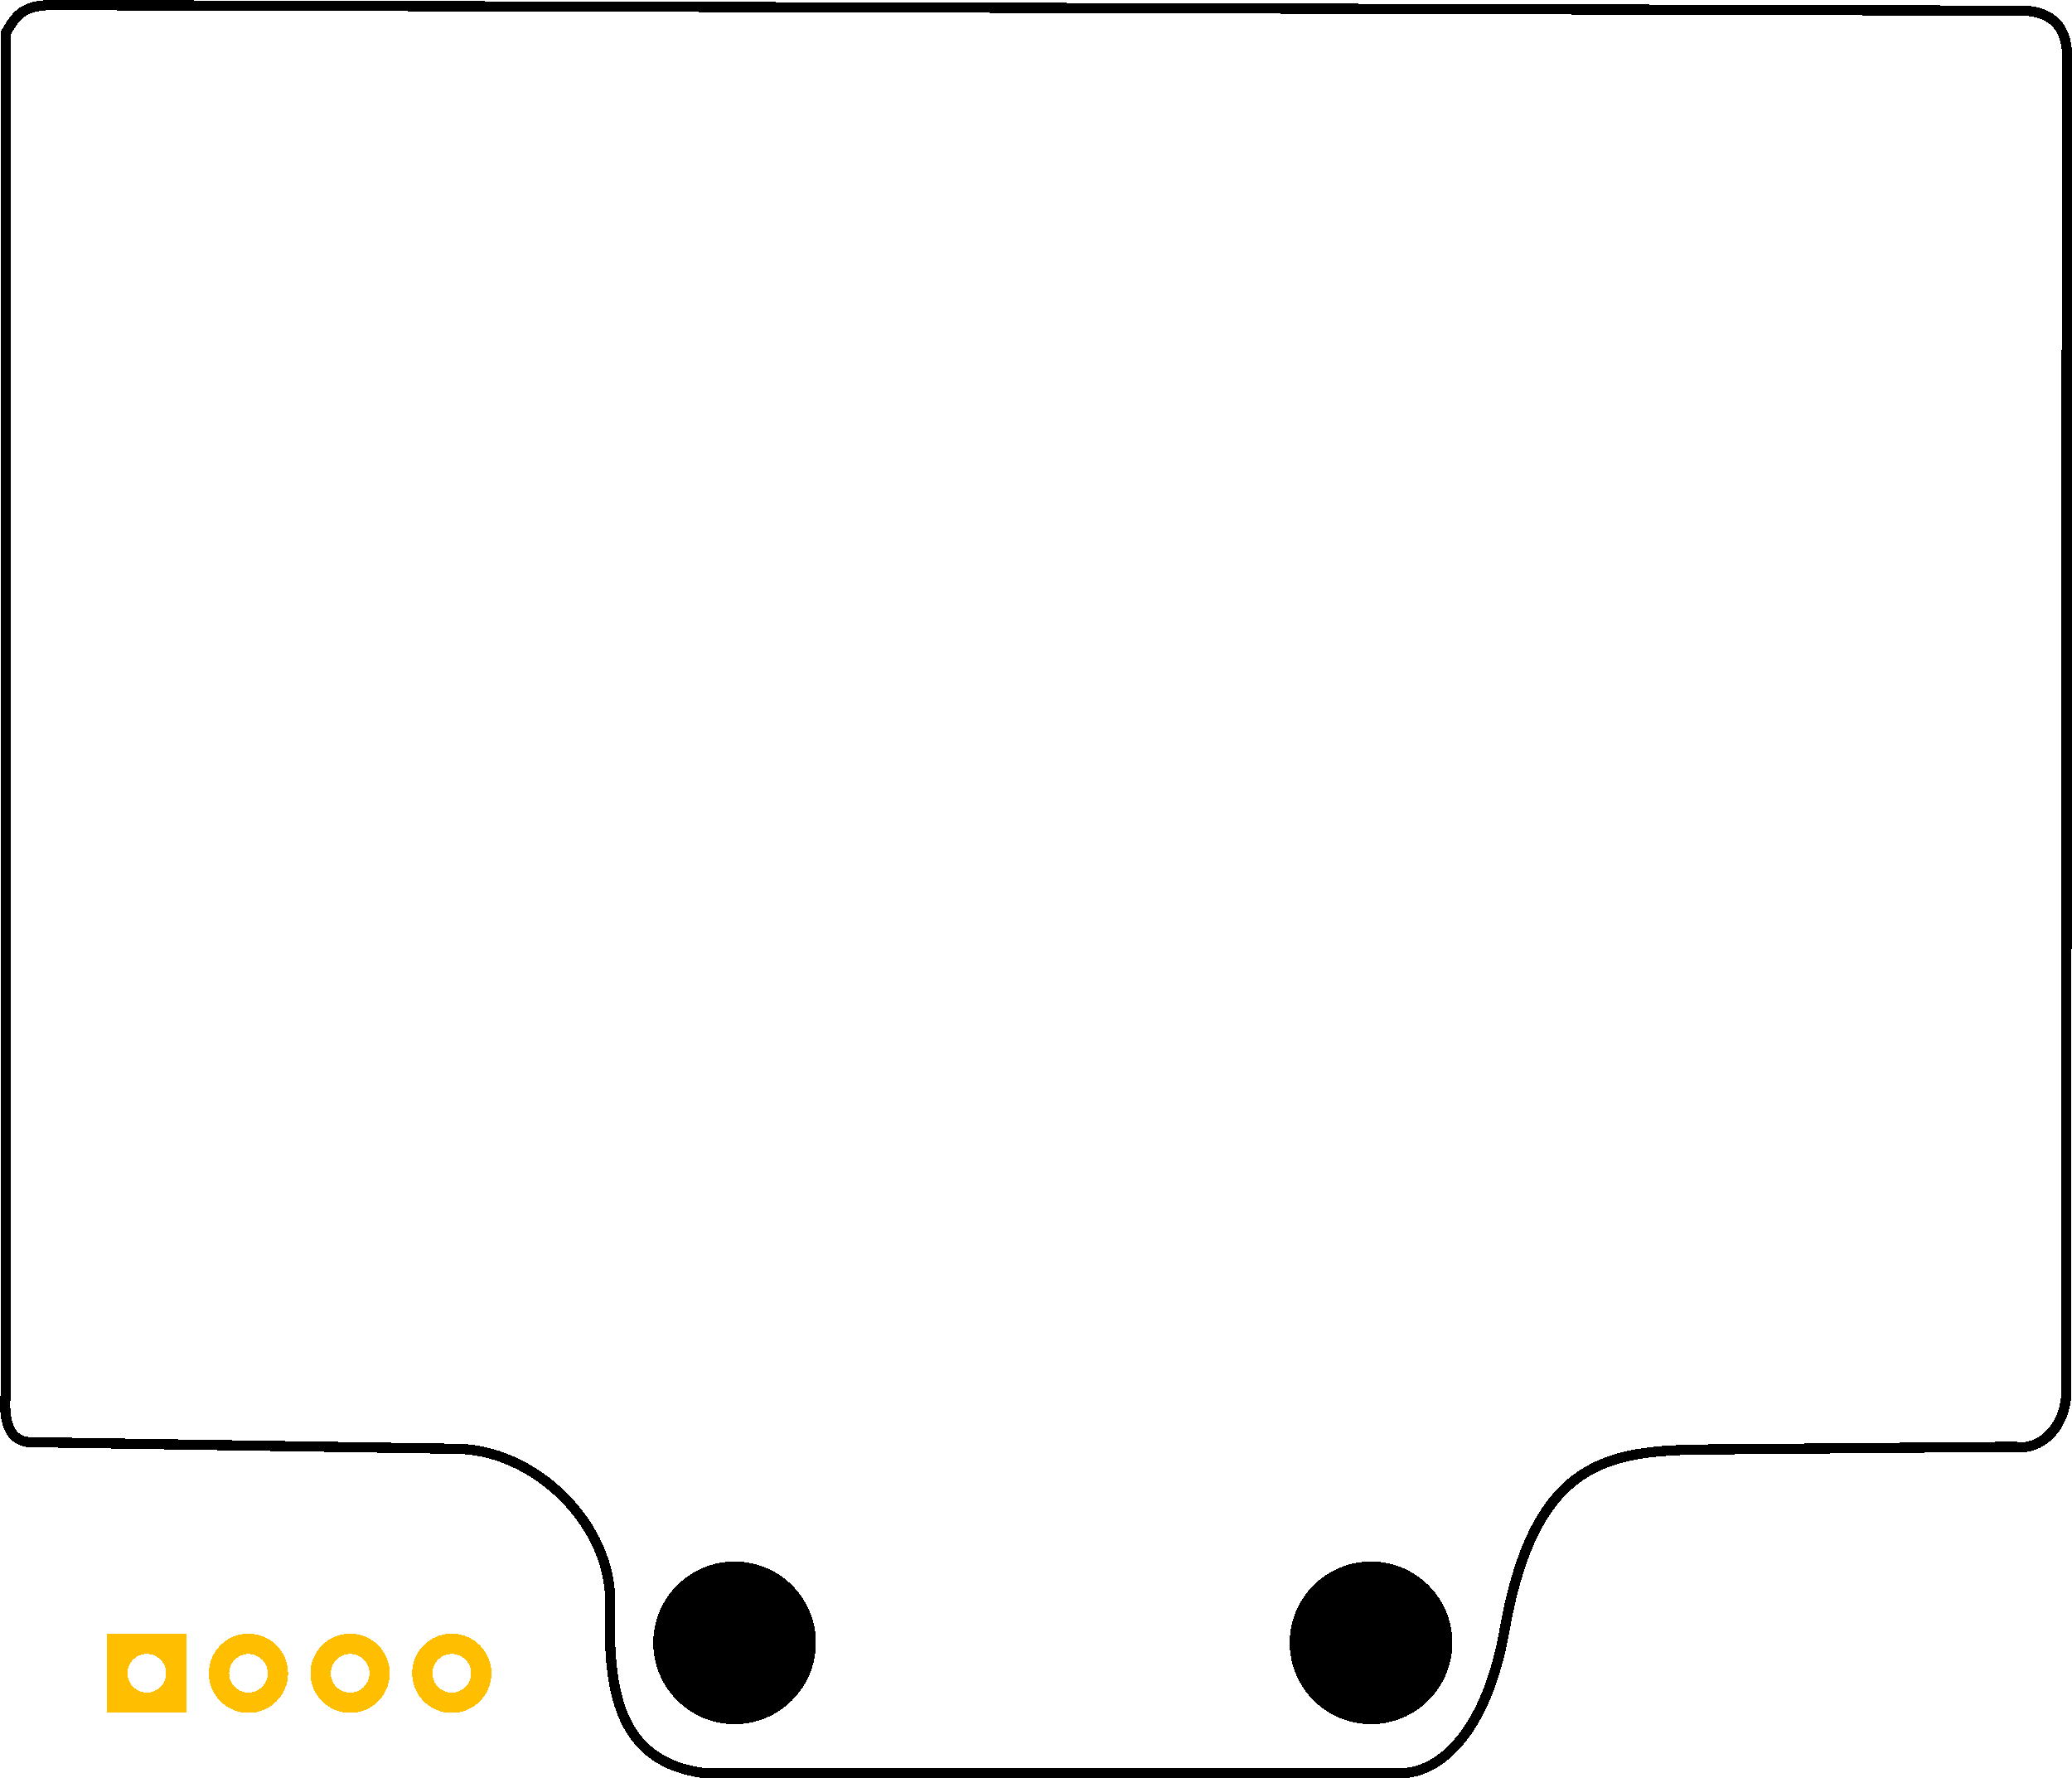 <?xml version='1.0' encoding='UTF-8' standalone='no'?>
<svg
  xmlns="http://www.w3.org/2000/svg"
  xmlns:svg="http://www.w3.org/2000/svg"
  xmlns:rdf="http://www.w3.org/1999/02/22-rdf-syntax-ns#"
  xmlns:cc="http://creativecommons.org/ns#"
  xmlns:dc="http://purl.org/dc/elements/1.1/"
  shape-rendering="crispEdges"
  viewBox="0 0 2037.859 1749.015"
  x="0in"
  width="2.038in"
  height="1.749in"
  version="1.2"
  y="0in"
  id="svg2">
  <defs
    id="defs25"
  />
  <desc
    id="desc4">
    <referenceFile>HuskyLens-Vision-Sensor_1_pcb.svg</referenceFile>
  </desc>
  <g
    id="silkscreen">
    <path
      id="upper"
      d="m 48.735,5 1943.205,5.535 c 21.721,1.249 38.341,11.635 40.919,38.256 l -0.483,1318.216 c 0.104,37.847 -26.811,59.975 -49.905,55.86 0,0 -268.088,2.349 -279.976,2.446 -108.869,0.881 -190.628,-3.766 -222.855,178.613 -16.99,96.148 -62.382,143.539 -107.944,139.897 H 692.602 c -85.554,-11.059 -94.598,-82.878 -92.62,-163.448 3.841,-79.789 -74.19,-156.565 -153.967,-155.55 l -411.293,-6.419 C 5.884,1420.409 3.394,1393.222 5.68,1368.964 V 32.304 C 16.685,12.594 24.686,5.787 48.735,5 Z"
      fill="none"
      stroke="#000000"
      stroke-width="10"
    />
    <circle
      id="path4155"
      cx="722.455"
      cy="1615.682"
      r="80"
      fill="#000000"
      stroke="none"
      stroke-width="0"
    />
    <circle
      id="circle5263"
      cx="1348.458"
      cy="1615.682"
      r="80"
      fill="#000000"
      stroke="none"
      stroke-width="0"
    />
  </g>
  <g
    id="copper1">
    <g
      id="copper0">
      <rect
        stroke-width="20"
        stroke="#ffbf00"
        fill="none"
        id="square"
        gorn="0.2.0.0"
        x="115.359"
        height="58"
        width="58"
        y="1616.586"
      />
      <circle
        stroke-width="20"
        stroke="#ffbf00"
        fill="none"
        id="connector0pin"
        gorn="0.2.0.1"
        cx="144.359"
        cy="1645.586"
        r="29"
      />
      <circle
        stroke-width="20"
        stroke="#ffbf00"
        fill="none"
        id="connector1pin"
        gorn="0.2.0.2"
        cx="244.297"
        cy="1645.626"
        r="29"
      />
      <circle
        stroke-width="20"
        stroke="#ffbf00"
        fill="none"
        id="connector2pin"
        gorn="0.2.0.3"
        cx="344.297"
        cy="1645.626"
        r="29"
      />
      <circle
        stroke-width="20"
        stroke="#ffbf00"
        fill="none"
        id="connector3pin"
        gorn="0.2.0.3"
        cx="444.297"
        cy="1645.626"
        r="29"
      />
    </g>
  </g>
</svg>
